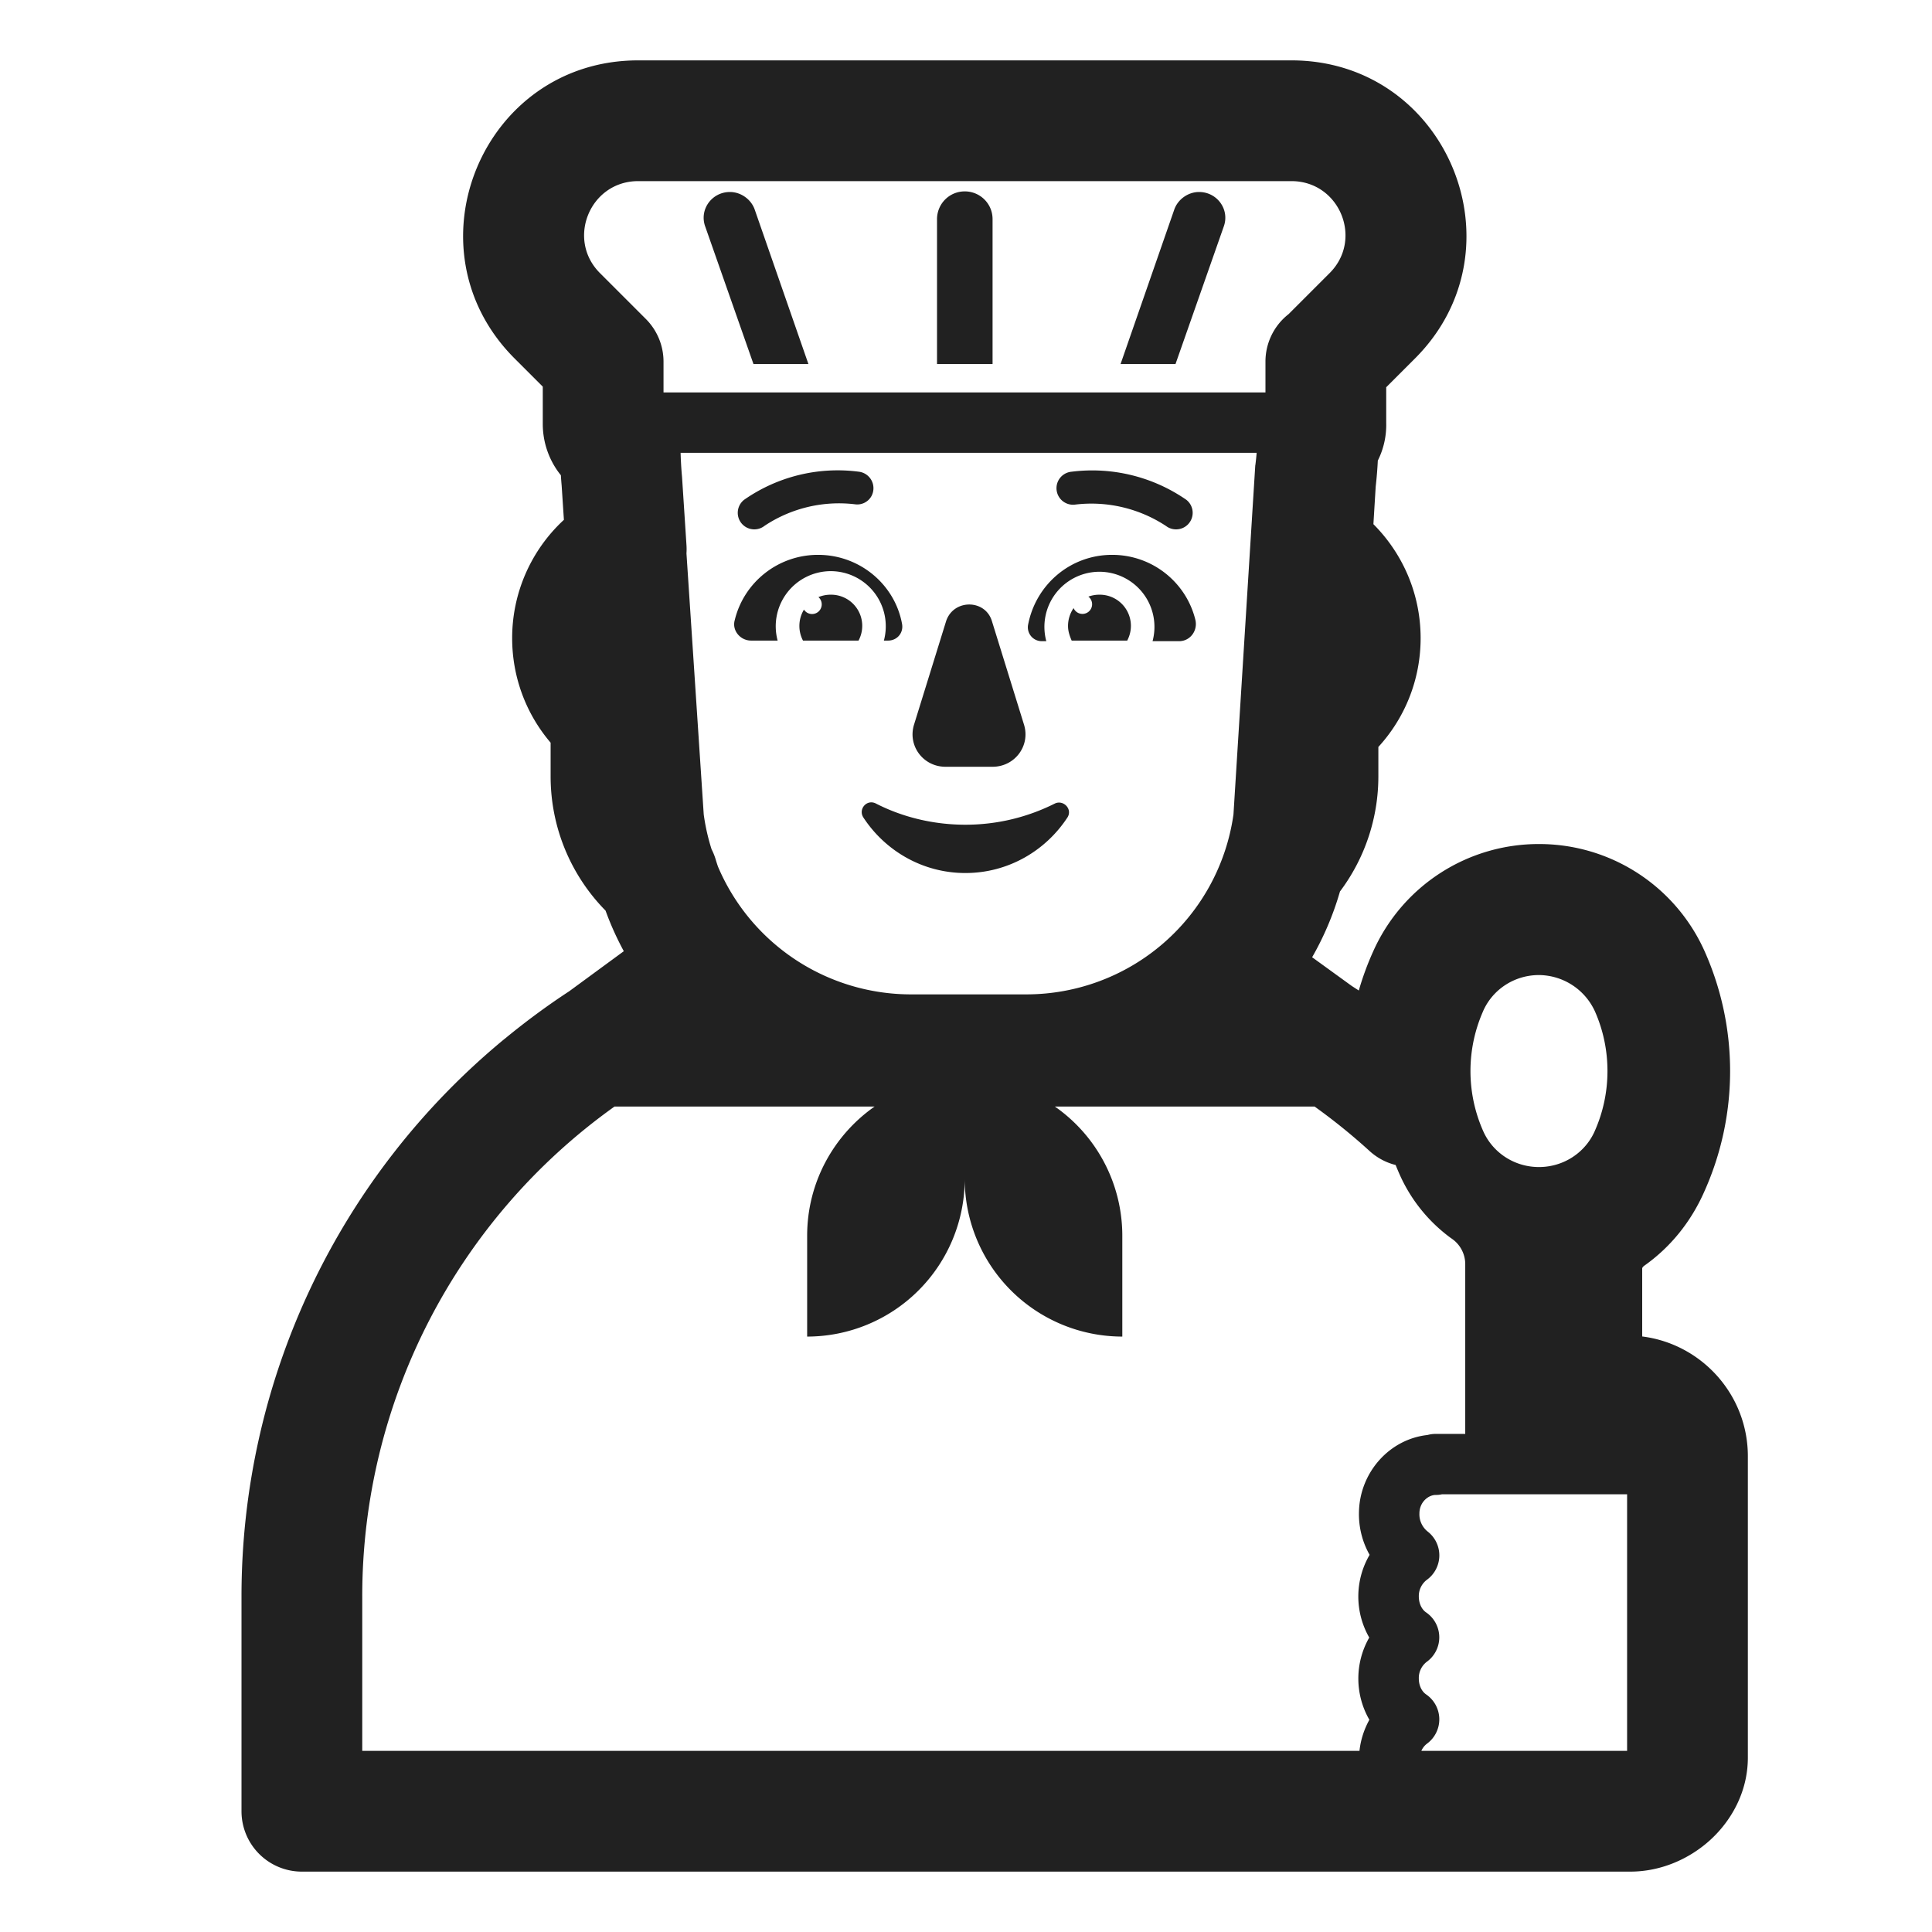 <svg width="32" height="32" fill="none" xmlns="http://www.w3.org/2000/svg"><path d="M15.52 6.03v-2.4c0-.25.2-.46.46-.46.25 0 .46.2.46.46v2.4h-.92ZM13.39 6.03h-.91l-.8-2.28c-.1-.28.11-.57.41-.57.18 0 .35.12.41.29l.89 2.56ZM18.56 6.03h.91l.8-2.28c.1-.28-.11-.57-.41-.57-.18 0-.35.12-.41.29l-.89 2.56ZM12.494 8.768a.274.274 0 0 1-.169-.49 2.707 2.707 0 0 1 1.9-.465.275.275 0 0 1 .21.402.268.268 0 0 1-.27.138 2.227 2.227 0 0 0-1.5.355.275.275 0 0 1-.17.06ZM19.48 8.768a.272.272 0 0 1-.167-.056 2.247 2.247 0 0 0-1.5-.355.274.274 0 1 1-.064-.544 2.739 2.739 0 0 1 1.9.465.274.274 0 0 1-.17.49ZM13.55 9.19c-.67 0-1.23.46-1.38 1.08-.05.17.09.34.27.34h.44a.913.913 0 0 1 .88-1.15.913.913 0 0 1 .88 1.15h.07c.15 0 .26-.13.23-.28-.12-.65-.7-1.14-1.39-1.14ZM18.42 9.19c.67 0 1.23.46 1.38 1.08.04.18-.09.35-.27.35h-.44a.913.913 0 0 0-.88-1.15.913.913 0 0 0-.88 1.15h-.07a.23.23 0 0 1-.23-.28c.13-.66.7-1.15 1.39-1.15Z" fill="#212121"/><path d="M13.76 9.85a.516.516 0 0 1 .46.76h-.92a.522.522 0 0 1 .016-.513.16.16 0 1 0 .24-.207.526.526 0 0 1 .204-.04ZM18.21 9.85a.527.527 0 0 0-.183.032.16.16 0 1 1-.245.19.521.521 0 0 0-.092.298c0 .09.03.17.06.24h.92a.516.516 0 0 0-.46-.76ZM15.99 13.66c-.54 0-1.05-.13-1.48-.35-.15-.08-.3.09-.21.23.36.55.98.92 1.69.92s1.33-.37 1.69-.92c.09-.14-.07-.3-.21-.23-.44.22-.94.35-1.48.35ZM15.14 12l.53-1.71c.12-.37.65-.37.76 0l.53 1.71c.11.35-.15.7-.52.7h-.78c-.37 0-.63-.35-.52-.7Z" fill="#212121"/><path fill-rule="evenodd" clip-rule="evenodd" d="M10.57 1C7.987 1 6.704 4.118 8.523 5.937l.467.467v.616c0 .322.112.619.3.852.003.059.008.117.013.174l.037.564a2.663 2.663 0 0 0-.857 1.96c0 .66.24 1.266.637 1.731v.559c0 .854.341 1.645.91 2.223.084.233.186.457.302.672l-.905.664c-.369.241-.734.512-1.071.79h-.001A11.96 11.96 0 0 0 4 26.45V30a1 1 0 0 0 1 1h22c.518 0 .99-.216 1.33-.527.342-.313.62-.79.62-1.363V24.12c0-1.018-.765-1.86-1.75-1.984v-1.132l.001-.002.001-.002a.111.111 0 0 1 .027-.032c.437-.307.775-.727.994-1.219a4.875 4.875 0 0 0 .01-3.995 3 3 0 0 0-2.743-1.774 3 3 0 0 0-2.742 1.77 4.82 4.82 0 0 0-.242.656l-.116-.075-.657-.476c.195-.34.35-.704.461-1.089a3.175 3.175 0 0 0 .636-1.906v-.488c.434-.474.7-1.107.7-1.802 0-.738-.3-1.405-.782-1.888l.038-.624c.016-.142.028-.285.035-.429.092-.185.145-.397.139-.626v-.589l.477-.477C25.256 4.118 23.972 1 21.39 1H10.57Zm11.453 3.523-.68.68a.998.998 0 0 0-.383.787v.51h-9.97v-.51a1 1 0 0 0-.293-.707l-.76-.76C9.376 3.962 9.773 3 10.57 3h10.82c.797 0 1.194.962.633 1.523ZM15.09 16.47a3.473 3.473 0 0 1-3.198-2.116 2.845 2.845 0 0 1-.037-.115.995.995 0 0 0-.069-.172 3.437 3.437 0 0 1-.13-.577l-.286-4.325a1.008 1.008 0 0 0 0-.138l-.073-1.122-.002-.023a6.169 6.169 0 0 1-.022-.382h9.541c-.005.064-.012.13-.02.194l-.003.017-.361 5.78a3.465 3.465 0 0 1-3.434 2.979H15.09Zm-4.912 1.858A9.96 9.96 0 0 0 6 26.45V29h16.517c.02-.183.077-.358.164-.515a1.368 1.368 0 0 1-.002-1.362 1.367 1.367 0 0 1 .006-1.37 1.37 1.37 0 0 1-.176-.718c.016-.645.501-1.198 1.136-1.267a.5.5 0 0 1 .134-.018h.49v-2.817a.512.512 0 0 0-.225-.418l-.006-.005-.007-.004a2.627 2.627 0 0 1-.826-1.003 4.425 4.425 0 0 1-.089-.207.998.998 0 0 1-.432-.232 10.02 10.02 0 0 0-.91-.736h-4.302a2.608 2.608 0 0 1 1.117 2.14v1.67a2.612 2.612 0 0 1-2.61-2.604 2.612 2.612 0 0 1-2.61 2.604v-1.67c0-.885.442-1.668 1.117-2.14h-4.309ZM26.95 25.59v-.84h-3.065a.501.501 0 0 1-.105.011c-.12 0-.266.115-.27.3v.005a.366.366 0 0 0 .134.299.5.5 0 0 1-.014.804.338.338 0 0 0-.13.271c0 .135.06.225.12.266a.5.5 0 0 1 .01.82.338.338 0 0 0-.13.273c0 .134.06.224.12.265a.5.5 0 0 1 .015.817.297.297 0 0 0-.093.119h3.408V25.59Zm-1.46-9.44c-.405 0-.764.236-.923.593v.001a2.451 2.451 0 0 0 0 1.992c.159.358.518.594.923.594s.764-.236.923-.593v-.001c.282-.63.282-1.36.002-1.989a1.028 1.028 0 0 0-.925-.597Z" fill="#212121"/></svg>